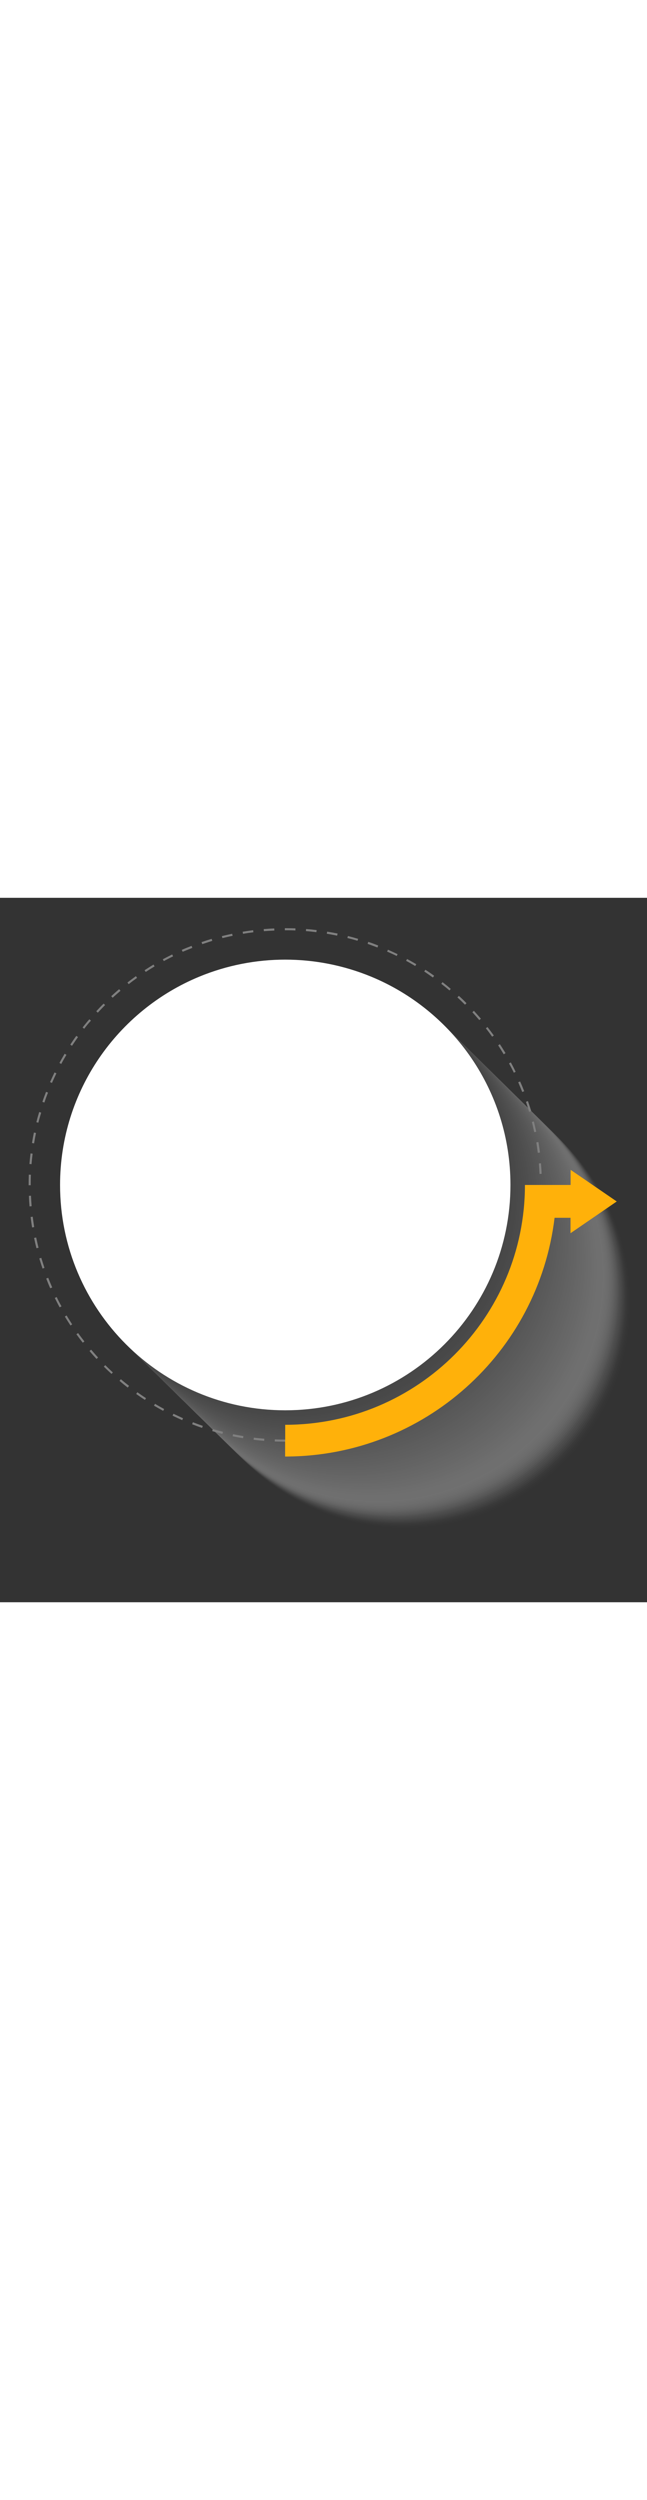 <?xml version="1.0" encoding="utf-8"?>
<!-- Generator: Adobe Illustrator 26.1.0, SVG Export Plug-In . SVG Version: 6.00 Build 0)  -->
<svg width="200" version="1.1" id="Layer_1" xmlns="http://www.w3.org/2000/svg" xmlns:xlink="http://www.w3.org/1999/xlink" x="0px" y="0px"
	 viewBox="0 0 709.8 772.5" style="enable-background:new 0 0 709.8 772.5;" xml:space="preserve">
<rect x="0" y="0" width="709.8" height="772.5" fill="#333333" stroke="none"/>
<style type="text/css">
	.st0{opacity:0.36;}
	.st1{fill:#FFFFFF;fill-opacity:0;}
	.st2{opacity:1.000000e-02;fill:#FDFDFD;enable-background:new    ;}
	.st3{opacity:2.000000e-02;fill:#FCFCFC;enable-background:new    ;}
	.st4{opacity:3.000000e-02;fill:#FAFAFA;enable-background:new    ;}
	.st5{opacity:4.000000e-02;fill:#F9F9F9;enable-background:new    ;}
	.st6{opacity:5.000000e-02;fill:#F7F7F7;enable-background:new    ;}
	.st7{opacity:6.000000e-02;fill:#F6F6F6;enable-background:new    ;}
	.st8{opacity:7.000000e-02;fill:#F4F4F4;enable-background:new    ;}
	.st9{opacity:8.000000e-02;fill:#F3F3F3;enable-background:new    ;}
	.st10{opacity:9.000000e-02;fill:#F1F1F1;enable-background:new    ;}
	.st11{opacity:0.1;fill:#F0F0F0;enable-background:new    ;}
	.st12{opacity:0.11;fill:#EEEEEE;enable-background:new    ;}
	.st13{opacity:0.12;fill:#EDEDED;enable-background:new    ;}
	.st14{opacity:0.13;fill:#EBEBEB;enable-background:new    ;}
	.st15{opacity:0.14;fill:#EAEAEA;enable-background:new    ;}
	.st16{opacity:0.15;fill:#E8E8E8;enable-background:new    ;}
	.st17{opacity:0.16;fill:#E7E7E7;enable-background:new    ;}
	.st18{opacity:0.17;fill:#E5E5E5;enable-background:new    ;}
	.st19{opacity:0.18;fill:#E4E4E4;enable-background:new    ;}
	.st20{opacity:0.19;fill:#E2E2E2;enable-background:new    ;}
	.st21{opacity:0.2;fill:#E1E1E1;enable-background:new    ;}
	.st22{opacity:0.21;fill:#DFDFDF;enable-background:new    ;}
	.st23{opacity:0.22;fill:#DEDEDE;enable-background:new    ;}
	.st24{opacity:0.23;fill:#DCDCDC;enable-background:new    ;}
	.st25{opacity:0.24;fill:#DBDBDB;enable-background:new    ;}
	.st26{opacity:0.25;fill:#D9D9D9;enable-background:new    ;}
	.st27{opacity:0.26;fill:#D8D8D8;enable-background:new    ;}
	.st28{opacity:0.27;fill:#D6D6D6;enable-background:new    ;}
	.st29{opacity:0.28;fill:#D5D5D5;enable-background:new    ;}
	.st30{opacity:0.29;fill:#D3D3D3;enable-background:new    ;}
	.st31{opacity:0.3;fill:#D2D2D2;enable-background:new    ;}
	.st32{opacity:0.31;fill:#D0D0D0;enable-background:new    ;}
	.st33{opacity:0.32;fill:#CFCFCF;enable-background:new    ;}
	.st34{opacity:0.33;fill:#CDCDCD;enable-background:new    ;}
	.st35{opacity:0.34;fill:#CBCBCB;enable-background:new    ;}
	.st36{opacity:0.35;fill:#CACACA;enable-background:new    ;}
	.st37{opacity:0.36;fill:#C8C8C8;enable-background:new    ;}
	.st38{opacity:0.37;fill:#C7C7C7;enable-background:new    ;}
	.st39{opacity:0.38;fill:#C5C5C5;enable-background:new    ;}
	.st40{opacity:0.39;fill:#C4C4C4;enable-background:new    ;}
	.st41{opacity:0.4;fill:#C2C2C2;enable-background:new    ;}
	.st42{opacity:0.41;fill:#C1C1C1;enable-background:new    ;}
	.st43{opacity:0.42;fill:#BFBFBF;enable-background:new    ;}
	.st44{opacity:0.43;fill:#BEBEBE;enable-background:new    ;}
	.st45{opacity:0.44;fill:#BCBCBC;enable-background:new    ;}
	.st46{opacity:0.45;fill:#BBBBBB;enable-background:new    ;}
	.st47{opacity:0.46;fill:#B9B9B9;enable-background:new    ;}
	.st48{opacity:0.47;fill:#B8B8B8;enable-background:new    ;}
	.st49{opacity:0.48;fill:#B6B6B6;enable-background:new    ;}
	.st50{opacity:0.49;fill:#B5B5B5;enable-background:new    ;}
	.st51{opacity:0.5;fill:#B3B3B3;enable-background:new    ;}
	.st52{opacity:0.5;fill:#B2B2B2;enable-background:new    ;}
	.st53{opacity:0.51;fill:#B0B0B0;enable-background:new    ;}
	.st54{opacity:0.52;fill:#AFAFAF;enable-background:new    ;}
	.st55{opacity:0.53;fill:#ADADAD;enable-background:new    ;}
	.st56{opacity:0.54;fill:#ACACAC;enable-background:new    ;}
	.st57{opacity:0.55;fill:#AAAAAA;enable-background:new    ;}
	.st58{opacity:0.56;fill:#A9A9A9;enable-background:new    ;}
	.st59{opacity:0.57;fill:#A7A7A7;enable-background:new    ;}
	.st60{opacity:0.58;fill:#A6A6A6;enable-background:new    ;}
	.st61{opacity:0.59;fill:#A4A4A4;enable-background:new    ;}
	.st62{opacity:0.6;fill:#A3A3A3;enable-background:new    ;}
	.st63{opacity:0.61;fill:#A1A1A1;enable-background:new    ;}
	.st64{opacity:0.62;fill:#A0A0A0;enable-background:new    ;}
	.st65{opacity:0.63;fill:#9E9E9E;enable-background:new    ;}
	.st66{opacity:0.64;fill:#9D9D9D;enable-background:new    ;}
	.st67{opacity:0.65;fill:#9B9B9B;enable-background:new    ;}
	.st68{opacity:0.66;fill:#9A9A9A;enable-background:new    ;}
	.st69{opacity:0.67;fill:#989898;enable-background:new    ;}
	.st70{opacity:0.68;fill:#969696;enable-background:new    ;}
	.st71{opacity:0.69;fill:#959595;enable-background:new    ;}
	.st72{opacity:0.7;fill:#939393;enable-background:new    ;}
	.st73{opacity:0.71;fill:#929292;enable-background:new    ;}
	.st74{opacity:0.72;fill:#909090;enable-background:new    ;}
	.st75{opacity:0.73;fill:#8F8F8F;enable-background:new    ;}
	.st76{opacity:0.74;fill:#8D8D8D;enable-background:new    ;}
	.st77{opacity:0.75;fill:#8C8C8C;enable-background:new    ;}
	.st78{opacity:0.76;fill:#8A8A8A;enable-background:new    ;}
	.st79{opacity:0.77;fill:#898989;enable-background:new    ;}
	.st80{opacity:0.78;fill:#878787;enable-background:new    ;}
	.st81{opacity:0.79;fill:#868686;enable-background:new    ;}
	.st82{opacity:0.8;fill:#848484;enable-background:new    ;}
	.st83{opacity:0.81;fill:#838383;enable-background:new    ;}
	.st84{opacity:0.82;fill:#818181;enable-background:new    ;}
	.st85{opacity:0.83;fill:#808080;enable-background:new    ;}
	.st86{opacity:0.84;fill:#7E7E7E;enable-background:new    ;}
	.st87{opacity:0.85;fill:#7D7D7D;enable-background:new    ;}
	.st88{opacity:0.86;fill:#7B7B7B;enable-background:new    ;}
	.st89{opacity:0.87;fill:#7A7A7A;enable-background:new    ;}
	.st90{opacity:0.88;fill:#787878;enable-background:new    ;}
	.st91{opacity:0.89;fill:#777777;enable-background:new    ;}
	.st92{opacity:0.9;fill:#757575;enable-background:new    ;}
	.st93{opacity:0.91;fill:#747474;enable-background:new    ;}
	.st94{opacity:0.92;fill:#727272;enable-background:new    ;}
	.st95{opacity:0.93;fill:#717171;enable-background:new    ;}
	.st96{opacity:0.94;fill:#6F6F6F;enable-background:new    ;}
	.st97{opacity:0.95;fill:#6E6E6E;enable-background:new    ;}
	.st98{opacity:0.96;fill:#6C6C6C;enable-background:new    ;}
	.st99{opacity:0.97;fill:#6B6B6B;enable-background:new    ;}
	.st100{opacity:0.98;fill:#696969;enable-background:new    ;}
	.st101{opacity:0.99;fill:#686868;enable-background:new    ;}
	.st102{fill:#666666;}
	.st103{fill:#FFFFFF;}
	.st104{fill:#808080;}
	.st105{fill:#FFB10A;}
</style>
<g>
	<g class="st0">
		<path class="st1" d="M692.6,445.2c0,136.4-110.6,247.1-247.1,247.1s-247.1-110.6-247.1-247c0-103.1,63.2-191.5,152.9-228.5
			c60.3-24.8,127.9-24.8,188.2,0C629.4,253.8,692.6,342.1,692.6,445.2z"/>
		<path class="st2" d="M691.3,443.9c0,136.4-110.6,247-247.1,247s-247.1-110.6-247.1-247c0-103.1,63.2-191.5,152.9-228.5
			c60.3-24.7,127.9-24.7,188.2,0C628.1,252.5,691.3,340.8,691.3,443.9z"/>
		<path class="st3" d="M689.9,442.7c0,136.4-110.6,247-247.1,247s-247.1-110.6-247.1-247c0-103.1,63.2-191.5,152.9-228.5
			c60.3-24.7,127.9-24.7,188.2,0C626.8,251.2,689.9,339.5,689.9,442.7z"/>
		<path class="st4" d="M688.6,441.4c0,136.4-110.6,247.1-247.1,247.1s-247-110.6-247-247c0-103.1,63.2-191.5,152.9-228.5
			c60.3-24.8,127.9-24.8,188.2,0C625.5,249.9,688.6,338.2,688.6,441.4z"/>
		<path class="st5" d="M687.3,440.1c0,136.4-110.6,247.1-247.1,247.1s-247.1-110.7-247.1-247c0-103.1,63.2-191.5,152.9-228.5
			c60.3-24.7,127.9-24.7,188.2,0C624.1,248.6,687.3,337,687.3,440.1z"/>
		<path class="st6" d="M686,438.8c0,136.4-110.6,247-247.1,247s-247-110.6-247-247c0-103.1,63.2-191.5,152.9-228.5
			c60.3-24.8,127.9-24.8,188.2,0C622.8,247.3,686,335.7,686,438.8z"/>
		<path class="st7" d="M684.7,437.5c0,136.4-110.6,247.1-247.1,247.1S190.5,574,190.5,437.6c0-103.1,63.2-191.5,152.9-228.5
			c60.3-24.8,127.9-24.8,188.2,0C621.5,246,684.7,334.4,684.7,437.5z"/>
		<path class="st8" d="M683.4,436.2c0,136.4-110.6,247-247.1,247s-247.1-110.6-247.1-247c0-103.1,63.2-191.5,152.9-228.5
			c60.3-24.7,127.9-24.7,188.2,0C620.2,244.7,683.4,333.1,683.4,436.2z"/>
		<path class="st9" d="M682.1,434.9c0,136.4-110.6,247-247.1,247s-247-110.6-247-247c0-103.1,63.2-191.5,152.9-228.5
			c60.3-24.7,127.9-24.7,188.2,0C618.9,243.4,682.1,331.8,682.1,434.9z"/>
		<path class="st10" d="M680.8,433.6c0,136.4-110.6,247.1-247.1,247.1s-247.1-110.6-247.1-247c0-103.1,63.2-191.5,152.9-228.5
			c60.3-24.7,127.9-24.7,188.2,0C617.6,242.2,680.8,330.5,680.8,433.6z"/>
		<path class="st11" d="M679.4,432.3c0,136.4-110.6,247-247.1,247s-247.1-110.6-247.1-247c0-103.1,63.2-191.5,152.9-228.5
			c60.3-24.8,127.9-24.8,188.2,0C616.3,240.9,679.4,329.2,679.4,432.3z"/>
		<path class="st12" d="M678.1,431c0,136.4-110.6,247-247.1,247S183.9,567.4,183.9,431c0-103.1,63.2-191.5,152.9-228.5
			c60.3-24.7,127.9-24.7,188.2,0C615,239.6,678.1,327.9,678.1,431z"/>
		<path class="st13" d="M676.8,429.7c0,136.4-110.6,247.1-247.1,247.1s-247.1-110.7-247.1-247c0-103.1,63.2-191.5,152.9-228.5
			c60.3-24.7,127.9-24.7,188.2,0C613.7,238.3,676.8,326.6,676.8,429.7z"/>
		<path class="st14" d="M675.5,428.5c0,136.4-110.6,247-247.1,247s-247.1-110.6-247.1-247c0-103.1,63.2-191.5,152.9-228.5
			c60.3-24.8,127.9-24.8,188.2,0C612.3,237,675.5,325.3,675.5,428.5z"/>
		<path class="st15" d="M674.2,427.2c0,136.4-110.6,247-247,247s-247.1-110.6-247.1-247c0-103.1,63.2-191.5,152.9-228.5
			c60.3-24.7,127.9-24.7,188.2,0C611,235.7,674.2,324,674.2,427.2z"/>
		<path class="st16" d="M672.9,425.9c0,136.4-110.6,247.1-247.1,247.1S178.7,562.4,178.7,426c0-103.1,63.2-191.5,152.9-228.5
			c60.3-24.8,127.9-24.8,188.2,0C609.7,234.4,672.9,322.8,672.9,425.9z"/>
		<path class="st17" d="M671.6,424.6c0,136.4-110.6,247.1-247.1,247.1s-247.1-110.6-247.1-247c0-103.1,63.2-191.5,152.9-228.5
			c60.3-24.7,127.9-24.7,188.2,0C608.4,233.1,671.6,321.4,671.6,424.6z"/>
		<path class="st18" d="M670.3,423.3c0,136.4-110.6,247.1-247.1,247.1s-247.1-110.6-247.1-247c0-103.1,63.2-191.5,152.9-228.5
			c60.3-24.8,127.9-24.8,188.2,0C607.1,231.8,670.3,320.2,670.3,423.3z"/>
		<path class="st19" d="M668.9,422c0,136.4-110.6,247.1-247.1,247.1s-247.1-110.6-247.1-247c0-103.1,63.2-191.5,152.9-228.5
			c60.3-24.7,127.9-24.7,188.2,0C605.8,230.6,668.9,318.9,668.9,422z"/>
		<path class="st20" d="M667.6,420.7c0,136.4-110.6,247-247.1,247s-247-110.6-247-247c0-103.1,63.2-191.5,152.9-228.5
			c60.3-24.7,127.9-24.7,188.2,0C604.5,229.3,667.6,317.6,667.6,420.7z"/>
		<path class="st21" d="M666.3,419.4c0,136.4-110.6,247.1-247.1,247.1s-247-110.6-247-247.1c0-103.1,63.2-191.5,152.9-228.5
			c60.3-24.8,127.9-24.8,188.2,0C603.1,228,666.3,316.3,666.3,419.4z"/>
		<path class="st22" d="M665,418.1c0,136.4-110.6,247.1-247,247.1S170.9,554.6,170.9,418.1c0-103.1,63.2-191.5,152.9-228.5
			c60.3-24.7,127.9-24.7,188.2,0C601.8,226.7,665,315,665,418.1z"/>
		<path class="st23" d="M663.7,416.8c0,136.4-110.6,247-247.1,247s-247.1-110.6-247.1-247c0-103.1,63.2-191.5,152.9-228.5
			c60.3-24.7,127.9-24.7,188.2,0C600.5,225.4,663.7,313.7,663.7,416.8z"/>
		<path class="st24" d="M662.4,415.5c0,136.4-110.6,247.1-247.1,247.1S168.2,552,168.2,415.6c0-103.1,63.2-191.5,152.9-228.5
			c60.3-24.8,127.9-24.8,188.2,0C599.2,224.1,662.4,312.4,662.4,415.5z"/>
		<path class="st25" d="M661.1,414.3c0,136.4-110.6,247-247.1,247s-247.1-110.6-247.1-247c0-103.1,63.2-191.5,152.9-228.5
			c60.3-24.7,127.9-24.7,188.2,0C597.9,222.8,661.1,311.1,661.1,414.3z"/>
		<path class="st26" d="M659.7,413c0,136.4-110.6,247-247.1,247S165.5,549.4,165.5,413c0-103.1,63.2-191.5,152.9-228.5
			c60.3-24.8,127.9-24.8,188.2,0C596.6,221.5,659.7,309.9,659.7,413z"/>
		<path class="st27" d="M658.4,411.7c0,136.4-110.6,247.1-247.1,247.1s-247.1-110.6-247.1-247c0-103.1,63.2-191.5,152.9-228.5
			c60.3-24.7,127.9-24.7,188.2,0C595.3,220.2,658.4,308.5,658.4,411.7z"/>
		<path class="st28" d="M657.1,410.4c0,136.4-110.6,247-247.1,247s-247.1-110.6-247.1-247c0-103.1,63.2-191.5,152.9-228.5
			c60.3-24.8,127.9-24.8,188.2,0C594,218.9,657.1,307.3,657.1,410.4z"/>
		<path class="st29" d="M655.8,409.1c0,136.4-110.6,247-247.1,247s-247-110.6-247-247c0-103.1,63.2-191.5,152.9-228.5
			c60.3-24.7,127.9-24.7,188.2,0C592.7,217.6,655.8,306,655.8,409.1z"/>
		<path class="st30" d="M654.5,407.8c0,136.4-110.6,247.1-247.1,247.1s-247.1-110.6-247.1-247c0-103.1,63.2-191.5,152.9-228.5
			c60.3-24.7,127.9-24.7,188.2,0C591.3,216.4,654.5,304.7,654.5,407.8z"/>
		<path class="st31" d="M653.2,406.5c0,136.4-110.6,247.1-247.1,247.1S159,543,159,406.6c0-103.1,63.2-191.5,152.9-228.5
			c60.3-24.8,127.9-24.8,188.2,0C590,215,653.2,303.4,653.2,406.5z"/>
		<path class="st32" d="M651.9,405.2c0,136.4-110.6,247-247.1,247s-247.1-110.6-247.1-247c0-103.1,63.2-191.5,152.9-228.5
			c60.3-24.7,127.9-24.7,188.2,0C588.7,213.8,651.9,302.1,651.9,405.2z"/>
		<path class="st33" d="M650.6,403.9C650.6,540.3,540,651,403.5,651S156.4,540.4,156.4,404c0-103.1,63.2-191.5,152.9-228.5
			c60.3-24.7,127.9-24.7,188.2,0C587.4,212.5,650.6,300.8,650.6,403.9z"/>
		<path class="st34" d="M649.2,402.6c0,136.4-110.6,247-247.1,247S155,539,155,402.6c0-103.1,63.2-191.5,152.9-228.5
			c60.3-24.8,127.9-24.8,188.2,0C586.1,211.2,649.2,299.5,649.2,402.6z"/>
		<path class="st35" d="M648,401.4c0,136.4-110.6,247-247.1,247s-247-110.6-247-247c0-103.1,63.2-191.5,152.9-228.5
			c60.3-24.7,127.9-24.7,188.2,0C584.8,209.9,648,298.2,648,401.4z"/>
		<path class="st36" d="M646.6,400.1c0,136.4-110.6,247.1-247.1,247.1s-247.1-110.6-247.1-247c0-103.1,63.2-191.5,152.9-228.5
			c60.3-24.8,127.9-24.8,188.2,0C583.5,208.6,646.6,296.9,646.6,400.1z"/>
		<path class="st37" d="M645.3,398.8c0,136.4-110.6,247-247.1,247s-247-110.6-247-247c0-103.1,63.2-191.5,152.9-228.5
			c60.3-24.7,127.9-24.7,188.2,0C582.1,207.3,645.3,295.6,645.3,398.8z"/>
		<path class="st38" d="M644,397.5c0,136.4-110.6,247.1-247.1,247.1s-247-110.7-247-247.1c0-103.1,63.2-191.5,152.9-228.5
			c60.3-24.8,127.9-24.8,188.2,0C580.9,206,644,294.4,644,397.5z"/>
		<path class="st39" d="M642.7,396.2c0,136.4-110.6,247.1-247.1,247.1s-247.1-110.7-247.1-247c0-103.1,63.2-191.5,152.9-228.5
			c60.3-24.7,127.9-24.7,188.2,0C579.5,204.7,642.7,293.1,642.7,396.2z"/>
		<path class="st40" d="M641.4,394.9c0,136.4-110.6,247-247.1,247s-247.1-110.6-247.1-247c0-103.1,63.2-191.5,152.9-228.5
			c60.3-24.7,127.9-24.7,188.2,0C578.2,203.4,641.4,291.8,641.4,394.9z"/>
		<path class="st41" d="M640,393.6c0,136.4-110.6,247.1-247.1,247.1s-247-110.6-247-247.1c0-103.1,63.2-191.5,152.9-228.5
			c60.3-24.8,127.9-24.8,188.2,0C576.9,202.1,640,290.5,640,393.6z"/>
		<path class="st42" d="M638.7,392.3c0,136.4-110.6,247.1-247.1,247.1s-247.1-110.6-247.1-247c0-103.1,63.2-191.5,152.9-228.5
			c60.3-24.7,127.9-24.7,188.2,0C575.6,200.9,638.7,289.2,638.7,392.3z"/>
		<path class="st43" d="M637.4,391c0,136.4-110.6,247.1-247.1,247.1s-247.1-110.6-247.1-247c0-103.1,63.2-191.5,152.9-228.5
			c60.3-24.8,127.9-24.8,188.2,0C574.3,199.6,637.4,287.9,637.4,391z"/>
		<path class="st44" d="M636.1,389.7c0,136.4-110.6,247.1-247.1,247.1s-247.1-110.6-247.1-247c0-103.1,63.2-191.5,152.9-228.5
			c60.3-24.8,127.9-24.8,188.2,0C573,198.3,636.1,286.6,636.1,389.7z"/>
		<path class="st45" d="M634.8,388.4c0,136.4-110.6,247.1-247.1,247.1s-247-110.6-247-247.1c0-103.1,63.2-191.5,152.9-228.5
			c60.3-24.7,127.9-24.7,188.2,0C571.6,197,634.8,285.3,634.8,388.4z"/>
		<path class="st46" d="M633.5,387.2c0,136.4-110.6,247-247.1,247s-247.1-110.6-247.1-247c0-103.1,63.2-191.5,152.9-228.5
			c60.3-24.8,127.9-24.8,188.2,0C570.3,195.7,633.5,284,633.5,387.2z"/>
		<path class="st47" d="M632.2,385.9c0,136.4-110.6,247.1-247.1,247.1S138,522.4,138,386c0-103.1,63.2-191.5,152.9-228.5
			c60.3-24.7,127.9-24.7,188.2,0C569,194.4,632.2,282.7,632.2,385.9z"/>
		<path class="st48" d="M630.9,384.6c0,136.4-110.6,247.1-247.1,247.1s-247.1-110.6-247.1-247c0-103.1,63.2-191.5,152.9-228.5
			c60.3-24.8,127.9-24.8,188.2,0C567.7,193.1,630.9,281.4,630.9,384.6z"/>
		<path class="st49" d="M629.6,383.3c0,136.4-110.6,247-247.1,247s-247.1-110.6-247.1-247c0-103.1,63.2-191.5,152.9-228.5
			c60.3-24.7,127.9-24.7,188.2,0C566.4,191.8,629.6,280.2,629.6,383.3z"/>
		<path class="st50" d="M628.2,382c0,136.4-110.6,247.1-247.1,247.1S134,518.5,134,382.1c0-103.1,63.2-191.5,152.9-228.5
			c60.3-24.7,127.9-24.7,188.2,0C565.1,190.5,628.2,278.9,628.2,382z"/>
		<path class="st51" d="M626.9,380.7c0,136.4-110.6,247-247.1,247s-247.1-110.6-247.1-247c0-103.1,63.2-191.5,152.9-228.5
			c60.3-24.8,127.9-24.8,188.2,0C563.8,189.2,626.9,277.6,626.9,380.7z"/>
		<path class="st52" d="M625.6,379.4c0,136.4-110.6,247-247.1,247s-247-110.6-247-247c0-103.1,63.2-191.5,152.9-228.5
			c60.3-24.7,127.9-24.7,188.2,0C562.5,187.9,625.6,276.3,625.6,379.4z"/>
		<path class="st53" d="M624.3,378.1c0,136.4-110.6,247.1-247.1,247.1s-247-110.6-247-247.1c0-103.1,63.2-191.5,152.9-228.5
			c60.3-24.8,127.9-24.8,188.2,0C561.1,186.6,624.3,275,624.3,378.1z"/>
		<path class="st54" d="M623,376.8c0,136.4-110.6,247-247.1,247s-247-110.5-247-247c0-103.1,63.2-191.5,152.9-228.5
			c60.3-24.7,127.9-24.7,188.2,0C559.8,185.4,623,273.7,623,376.8z"/>
		<path class="st55" d="M621.7,375.5c0,136.4-110.6,247.1-247.1,247.1S127.5,512,127.5,375.6c0-103.1,63.2-191.5,152.9-228.5
			c60.3-24.8,127.9-24.8,188.2,0C558.5,184.1,621.7,272.4,621.7,375.5z"/>
		<path class="st56" d="M620.4,374.2c0,136.4-110.6,247.1-247.1,247.1s-247.1-110.6-247.1-247c0-103.1,63.2-191.5,152.9-228.5
			c60.3-24.8,127.9-24.8,188.2,0C557.2,182.8,620.4,271.1,620.4,374.2z"/>
		<path class="st57" d="M619.1,373c0,136.4-110.6,247.1-247.1,247.1s-247-110.7-247-247c0-103.1,63.2-191.5,152.9-228.5
			c60.3-24.7,127.9-24.7,188.2,0C555.9,181.5,619.1,269.9,619.1,373z"/>
		<path class="st58" d="M617.7,371.7c0,136.4-110.6,247.1-247.1,247.1s-247.1-110.6-247.1-247c0-103.1,63.2-191.5,152.9-228.5
			c60.3-24.8,127.9-24.8,188.2,0C554.6,180.2,617.7,268.5,617.7,371.7z"/>
		<path class="st59" d="M616.4,370.4c0,136.4-110.6,247.1-247.1,247.1s-247.1-110.6-247.1-247c0-103.1,63.2-191.5,152.9-228.5
			c60.3-24.7,127.9-24.7,188.2,0C553.3,178.9,616.4,267.3,616.4,370.4z"/>
		<path class="st60" d="M615.1,369.1c0,136.4-110.6,247-247.1,247s-247.1-110.6-247.1-247c0-103.1,63.2-191.5,152.9-228.5
			c60.3-24.7,127.9-24.7,188.2,0C552,177.6,615.1,266,615.1,369.1z"/>
		<path class="st61" d="M613.8,367.8c0,136.4-110.6,247-247.1,247s-247.1-110.6-247.1-247c0-103.1,63.2-191.5,152.9-228.5
			c60.3-24.8,127.9-24.8,188.2,0C550.6,176.3,613.8,264.7,613.8,367.8z"/>
		<path class="st62" d="M612.5,366.5c0,136.4-110.6,247.1-247.1,247.1s-247-110.6-247-247c0-103.1,63.2-191.5,152.9-228.5
			c60.3-24.7,127.9-24.7,188.2,0C549.3,175,612.5,263.4,612.5,366.5z"/>
		<path class="st63" d="M611.1,365.2c0,136.4-110.6,247-247.1,247s-247.1-110.6-247.1-247c0-103.1,63.2-191.5,152.9-228.5
			c60.3-24.8,127.9-24.8,188.2,0C548,173.7,611.1,262.1,611.1,365.2z"/>
		<path class="st64" d="M609.9,363.9c0,136.4-110.6,247.1-247.1,247.1S115.7,500.4,115.7,364c0-103.1,63.2-191.5,152.9-228.5
			c60.3-24.7,127.9-24.7,188.2,0C546.7,172.5,609.9,260.8,609.9,363.9z"/>
		<path class="st65" d="M608.6,362.6c0,136.4-110.6,247.1-247.1,247.1s-247.1-110.6-247.1-247c0-103.1,63.2-191.5,152.9-228.5
			c60.3-24.8,127.9-24.8,188.2,0C545.4,171.2,608.6,259.5,608.6,362.6z"/>
		<path class="st66" d="M607.2,361.3c0,136.4-110.6,247-247.1,247S113,497.7,113,361.3c0-103.1,63.2-191.5,152.9-228.5
			c60.3-24.7,127.9-24.7,188.2,0C544.1,169.9,607.2,258.2,607.2,361.3z"/>
		<path class="st67" d="M605.9,360c0,136.4-110.6,247.1-247.1,247.1s-247.1-110.6-247.1-247c0-103.1,63.2-191.5,152.9-228.5
			c60.3-24.7,127.9-24.7,188.2,0C542.8,168.6,605.9,256.9,605.9,360z"/>
		<path class="st68" d="M604.6,358.8c0,136.4-110.6,247-247.1,247s-247.1-110.6-247.1-247c0-103.1,63.2-191.5,152.9-228.5
			c60.3-24.8,127.9-24.8,188.2,0C541.5,167.3,604.6,255.6,604.6,358.8z"/>
		<path class="st69" d="M603.3,357.4c0,136.4-110.6,247.1-247.1,247.1s-247.1-110.6-247.1-247C109.1,254.4,172.3,166,262,129
			c60.3-24.7,127.9-24.7,188.2,0C540.1,166,603.3,254.3,603.3,357.4z"/>
		<path class="st70" d="M602,356.2c0,136.4-110.6,247.1-247.1,247.1s-247-110.7-247-247.1c0-103.1,63.2-191.5,152.9-228.5
			c60.3-24.7,127.9-24.7,188.2,0C538.8,164.7,602,253,602,356.2z"/>
		<path class="st71" d="M600.7,354.9c0,136.4-110.6,247-247.1,247s-247.1-110.6-247.1-247c0-103.1,63.2-191.5,152.9-228.5
			c60.3-24.8,127.9-24.8,188.2,0C537.5,163.5,600.7,251.8,600.7,354.9z"/>
		<path class="st72" d="M599.3,353.6c0,136.4-110.6,247-247.1,247S105.1,490,105.1,353.6c0-103.1,63.2-191.5,152.9-228.5
			c60.3-24.7,127.9-24.7,188.2,0C536.2,162.1,599.3,250.5,599.3,353.6z"/>
		<path class="st73" d="M598.1,352.3c0,136.4-110.6,247.1-247.1,247.1S103.9,488.7,103.9,352.3c0-103.1,63.2-191.5,152.9-228.5
			C317.1,99,384.7,99,445,123.8C534.9,160.8,598.1,249.2,598.1,352.3z"/>
		<path class="st74" d="M596.7,351c0,136.4-110.6,247-247.1,247S102.5,487.4,102.5,351c0-103.1,63.2-191.5,152.9-228.5
			c60.3-24.7,127.9-24.7,188.2,0C533.6,159.5,596.7,247.9,596.7,351z"/>
		<path class="st75" d="M595.4,349.7c0,136.4-110.6,247-247.1,247s-247.1-110.6-247.1-247c0-103.1,63.2-191.5,152.9-228.5
			c60.3-24.8,127.9-24.8,188.2,0C532.3,158.3,595.4,246.6,595.4,349.7z"/>
		<path class="st76" d="M594.1,348.4c0,136.4-110.6,247.1-247.1,247.1S100,484.9,100,348.4c0-103.1,63.2-191.5,152.9-228.5
			c60.3-24.7,127.9-24.7,188.2,0C530.9,157,594.1,245.3,594.1,348.4z"/>
		<path class="st77" d="M592.8,347.1c0,136.4-110.6,247-247.1,247S98.6,483.5,98.6,347.1c0-103.1,63.2-191.5,152.9-228.5
			c60.3-24.7,127.9-24.7,188.2,0C529.6,155.7,592.8,244,592.8,347.1z"/>
		<path class="st78" d="M591.5,345.9c0,136.4-110.6,247-247.1,247s-247-110.6-247-247c0-103.1,63.2-191.5,152.9-228.5
			c60.3-24.8,127.9-24.8,188.2,0C528.3,154.4,591.5,242.7,591.5,345.9z"/>
		<path class="st79" d="M590.2,344.6c0,136.4-110.6,247.1-247.1,247.1S96,481.1,96,344.7c0-103.1,63.2-191.5,152.9-228.5
			c60.3-24.7,127.9-24.7,188.2,0C527,153.1,590.2,241.4,590.2,344.6z"/>
		<path class="st80" d="M588.8,343.3c0,136.4-110.6,247-247.1,247S94.6,479.7,94.6,343.3c0-103.1,63.2-191.5,152.9-228.5
			c60.3-24.7,127.9-24.7,188.2,0C525.7,151.8,588.8,240.2,588.8,343.3z"/>
		<path class="st81" d="M587.5,342c0,136.4-110.6,247.1-247.1,247.1S93.4,478.4,93.4,342c0-103.1,63.2-191.5,152.9-228.5
			c60.3-24.7,127.9-24.7,188.2,0C524.4,150.5,587.5,238.9,587.5,342z"/>
		<path class="st82" d="M586.2,340.7c0,136.4-110.6,247.1-247.1,247.1S92,477.2,92,340.8c0-103.1,63.2-191.5,152.9-228.5
			c60.3-24.8,127.9-24.8,188.2,0C523.1,149.2,586.2,237.6,586.2,340.7z"/>
		<path class="st83" d="M585,339.4c0,136.4-110.6,247.1-247.1,247.1S90.8,475.8,90.8,339.5C90.8,236.4,154,148,243.7,111
			c60.3-24.8,127.9-24.8,188.2,0C521.8,147.9,585,236.3,585,339.4z"/>
		<path class="st84" d="M583.6,338.1c0,136.4-110.6,247.1-247.1,247.1s-247-110.6-247-247.1c0-103.1,63.2-191.5,152.9-228.5
			c60.3-24.7,127.9-24.7,188.2,0C520.5,146.6,583.6,235,583.6,338.1z"/>
		<path class="st85" d="M582.3,336.8c0,136.4-110.6,247.1-247.1,247.1S88.1,473.3,88.1,336.9c0-103.1,63.2-191.5,152.9-228.5
			c60.3-24.8,127.9-24.8,188.2,0C519.1,145.3,582.3,233.7,582.3,336.8z"/>
		<path class="st86" d="M581,335.5c0,136.4-110.6,247-247.1,247s-247-110.6-247-247c0-103.1,63.2-191.5,152.9-228.5
			c60.3-24.7,127.9-24.7,188.2,0C517.8,144.1,581,232.4,581,335.5z"/>
		<path class="st87" d="M579.7,334.2c0,136.4-110.6,247.1-247.1,247.1S85.5,470.7,85.5,334.3c0-103.1,63.2-191.5,152.9-228.5
			c60.3-24.7,127.9-24.7,188.2,0C516.5,142.8,579.7,231.1,579.7,334.2z"/>
		<path class="st88" d="M578.3,332.9c0,136.4-110.6,247.1-247.1,247.1S84.1,469.4,84.1,333c0-103.1,63.2-191.5,152.9-228.5
			c60.3-24.8,127.9-24.8,188.2,0C515.2,141.5,578.3,229.8,578.3,332.9z"/>
		<path class="st89" d="M577,331.6c0,136.4-110.6,247-247.1,247s-247-110.5-247-247c0-103.1,63.2-191.5,152.9-228.5
			c60.3-24.7,127.9-24.7,188.2,0C513.9,140.2,577,228.5,577,331.6z"/>
		<path class="st90" d="M575.7,330.4c0,136.4-110.6,247.1-247.1,247.1S81.5,466.9,81.5,330.5c0-103.1,63.2-191.5,152.9-228.5
			c60.3-24.7,127.9-24.7,188.2,0C512.6,138.9,575.7,227.2,575.7,330.4z"/>
		<path class="st91" d="M574.4,329.1c0,136.4-110.6,247.1-247.1,247.1S80.2,465.6,80.2,329.2c0-103.1,63.2-191.5,152.9-228.5
			C293.4,76,361,76,421.3,100.7C511.3,137.6,574.4,225.9,574.4,329.1z"/>
		<path class="st92" d="M573.1,327.8c0,136.4-110.6,247-247.1,247S79,464.2,79,327.8c0-103.1,63.2-191.5,152.9-228.5
			c60.3-24.8,127.9-24.8,188.2,0C509.9,136.3,573.1,224.7,573.1,327.8z"/>
		<path class="st93" d="M571.8,326.5c0,136.4-110.6,247.1-247.1,247.1S77.6,463,77.6,326.6c0-103.1,63.2-191.5,152.9-228.5
			c60.3-24.8,127.9-24.8,188.2,0C508.6,135,571.8,223.4,571.8,326.5z"/>
		<path class="st94" d="M570.5,325.2c0,136.4-110.6,247-247.1,247S76.3,461.6,76.3,325.2c0-103.1,63.2-191.5,152.9-228.5
			c60.3-24.7,127.9-24.7,188.2,0C507.3,133.7,570.5,222.1,570.5,325.2z"/>
		<path class="st95" d="M569.2,323.9c0,136.4-110.6,247.1-247.1,247.1S75,460.4,75,324c0-103.1,63.2-191.5,152.9-228.5
			c60.3-24.8,127.9-24.8,188.2,0C506,132.4,569.2,220.8,569.2,323.9z"/>
		<path class="st96" d="M567.8,322.6c0,136.4-110.6,247.1-247.1,247.1S73.6,459.1,73.6,322.7c0-103.1,63.2-191.5,152.9-228.5
			c60.3-24.7,127.9-24.7,188.2,0C504.7,131.2,567.8,219.5,567.8,322.6z"/>
		<path class="st97" d="M566.5,321.3c0,136.4-110.6,247.1-247.1,247.1S72.3,457.8,72.3,321.4c0-103.1,63.2-191.5,152.9-228.5
			c60.3-24.7,127.9-24.7,188.2,0C503.4,129.9,566.5,218.2,566.5,321.3z"/>
		<path class="st98" d="M565.2,320c0,136.4-110.6,247-247.1,247S71,456.4,71,320c0-103.1,63.2-191.5,152.9-228.5
			c60.3-24.8,127.9-24.8,188.2,0C502.1,128.6,565.2,216.9,565.2,320z"/>
		<path class="st99" d="M563.9,318.7c0,136.4-110.6,247.1-247.1,247.1S69.7,455.2,69.7,318.8c0-103.1,63.2-191.5,152.9-228.5
			c60.3-24.7,127.9-24.7,188.2,0C500.7,127.3,563.9,215.6,563.9,318.7z"/>
		<path class="st100" d="M562.6,317.4c0,136.4-110.6,247-247.1,247s-247-110.6-247-247c0-103.1,63.2-191.5,152.9-228.5
			c60.3-24.7,127.9-24.7,188.2,0C499.4,126,562.6,214.3,562.6,317.4z"/>
		<path class="st101" d="M561.3,316.2c0,136.4-110.6,247.1-247.1,247.1S67.1,452.7,67.1,316.3c0-103.1,63.2-191.5,152.9-228.5
			c60.3-24.7,127.9-24.7,188.2,0C498.1,124.7,561.3,213,561.3,316.2z"/>
		<path class="st102" d="M560,314.9C560,451.3,449.4,562,312.9,562s-247-110.7-247-247.1c0-103.1,63.2-191.5,152.9-228.5
			c60.3-24.8,127.9-24.8,188.2,0C496.8,123.4,560,211.8,560,314.9z"/>
	</g>
	<path class="st103" d="M560,314.9C560,451.3,449.4,562,312.9,562s-247-110.7-247-247.1c0-103.1,63.2-191.5,152.9-228.5
		c60.3-24.8,127.9-24.8,188.2,0C496.8,123.4,560,211.8,560,314.9z"/>
	<path class="st104" d="M313.1,596.4h-0.2c-3.8,0-7.7-0.1-11.5-0.2l0.1-2.3c3.8,0.2,7.6,0.2,11.4,0.2L313.1,596.4z M324.7,596.2
		l-0.1-2.3c3.8-0.2,7.7-0.4,11.5-0.7l0.2,2.3C332.5,595.8,328.6,596,324.7,596.2L324.7,596.2z M289.8,595.5
		c-3.8-0.3-7.8-0.7-11.6-1.2l0.3-2.3c3.8,0.5,7.7,0.8,11.5,1.2L289.8,595.5z M347.9,594.3l-0.3-2.3c3.8-0.5,7.6-1,11.4-1.6l0.4,2.3
		C355.6,593.2,351.7,593.8,347.9,594.3L347.9,594.3z M266.7,592.6c-3.8-0.6-7.7-1.3-11.5-2.1l0.5-2.3c3.7,0.8,7.6,1.5,11.3,2.1
		L266.7,592.6z M370.8,590.4l-0.5-2.3c3.8-0.8,7.5-1.6,11.2-2.6l0.6,2.2C378.4,588.8,374.6,589.7,370.8,590.4z M244,587.9
		c-3.7-0.9-7.5-2-11.2-3.1l0.7-2.2c3.7,1.1,7.4,2.1,11.1,3L244,587.9z M393.3,584.7l-0.7-2.2c3.7-1.1,7.4-2.3,11-3.5l0.8,2.2
		C400.8,582.4,397.1,583.6,393.3,584.7L393.3,584.7z M221.7,581.3c-3.7-1.2-7.4-2.6-10.9-4l0.8-2.2c3.6,1.4,7.2,2.7,10.9,4
		L221.7,581.3z M415.3,577.2l-0.8-2.2c3.6-1.4,7.2-2.9,10.6-4.4l0.9,2.1C422.6,574.3,418.9,575.8,415.3,577.2L415.3,577.2z
		 M199.9,572.8c-3.6-1.6-7.1-3.2-10.6-4.9l1-2.1c3.4,1.6,7,3.3,10.5,4.9L199.9,572.8z M436.6,567.8l-1-2.1c3.4-1.7,6.9-3.5,10.3-5.3
		l1.1,2C443.6,564.3,440.1,566.1,436.6,567.8L436.6,567.8z M179,562.6c-3.4-1.8-6.8-3.8-10.1-5.7l1.2-2c3.3,2,6.7,3.9,10,5.7
		L179,562.6z M457.1,556.7l-1.2-2c3.3-2,6.6-4,9.8-6.1l1.3,1.9C463.7,552.7,460.4,554.8,457.1,556.7L457.1,556.7z M159,550.6
		c-3.3-2.1-6.5-4.3-9.6-6.5l1.3-1.9c3.1,2.2,6.3,4.4,9.5,6.5L159,550.6z M476.6,544l-1.3-1.9c3.1-2.2,6.2-4.5,9.2-6.9l1.4,1.8
		C482.8,539.4,479.7,541.8,476.6,544L476.6,544z M140.1,537.1c-3-2.4-6.1-4.8-9-7.4l1.5-1.8c2.9,2.5,5.9,4.9,9,7.3L140.1,537.1z
		 M494.9,529.7l-1.5-1.8c2.9-2.5,5.8-5.1,8.6-7.6l1.6,1.7C500.8,524.6,497.8,527.2,494.9,529.7L494.9,529.7z M122.3,522.1
		c-2.8-2.6-5.7-5.3-8.4-8l1.6-1.6c2.7,2.7,5.5,5.4,8.3,8L122.3,522.1z M512,514l-1.6-1.6c2.7-2.7,5.4-5.5,8-8.3l1.7,1.6
		C517.4,508.4,514.7,511.2,512,514L512,514z M105.9,505.7c-2.6-2.8-5.2-5.7-7.7-8.7l1.8-1.5c2.5,2.9,5,5.8,7.6,8.6L105.9,505.7z
		 M527.8,496.9l-1.8-1.5c2.5-2.9,4.9-5.9,7.3-9l1.8,1.4C532.7,490.8,530.3,493.9,527.8,496.9L527.8,496.9z M90.8,487.9
		c-2.4-3-4.7-6.2-7-9.3l1.9-1.3c2.2,3.1,4.6,6.2,6.9,9.2L90.8,487.9z M542.1,478.5l-1.9-1.3c2.2-3.1,4.4-6.3,6.6-9.5l1.9,1.3
		C546.5,472.1,544.3,475.3,542.1,478.5L542.1,478.5z M77.3,469c-2.1-3.3-4.2-6.5-6.2-9.8l2-1.2c1.9,3.3,4,6.5,6.1,9.8L77.3,469z
		 M554.8,459l-2-1.2c2-3.3,3.9-6.6,5.7-10l2,1.1C558.8,452.3,556.8,455.7,554.8,459L554.8,459z M65.4,449.1
		c-1.8-3.4-3.6-6.9-5.3-10.3l2.1-1c1.6,3.4,3.4,6.9,5.3,10.2L65.4,449.1z M565.9,438.5l-2.1-1c1.7-3.5,3.3-7,4.8-10.5l2.1,0.9
		C569.3,431.5,567.6,435,565.9,438.5L565.9,438.5z M55.1,428.2c-1.6-3.5-3-7.1-4.4-10.7l2.2-0.8c1.4,3.6,2.9,7.1,4.4,10.6
		L55.1,428.2z M575.3,417.2l-2.2-0.8c1.4-3.5,2.7-7.2,4-10.8l2.2,0.8C578,410,576.7,413.6,575.3,417.2L575.3,417.2z M46.7,406.6
		c-1.3-3.7-2.5-7.4-3.6-11.1l2.2-0.7c1.1,3.6,2.3,7.4,3.5,11L46.7,406.6z M582.8,395.2l-2.2-0.7c1.1-3.7,2.1-7.4,3.1-11.1l2.2,0.6
		C585,387.7,583.9,391.5,582.8,395.2L582.8,395.2z M40,384.3c-1-3.8-1.8-7.6-2.6-11.3l2.3-0.5c0.8,3.7,1.6,7.5,2.6,11.2L40,384.3z
		 M588.5,372.7l-2.3-0.5c0.8-3.7,1.5-7.5,2.1-11.3l2.3,0.4C590,365,589.3,368.9,588.5,372.7L588.5,372.7z M35.2,361.5
		c-0.6-3.8-1.2-7.7-1.6-11.5l2.3-0.3c0.5,3.8,1,7.6,1.6,11.4L35.2,361.5z M592.3,349.7l-2.3-0.3c0.5-3.8,0.9-7.6,1.2-11.5l2.3,0.2
		C593.2,342,592.8,345.9,592.3,349.7z M32.4,338.4c-0.3-3.8-0.6-7.7-0.7-11.6l2.3-0.1c0.2,3.9,0.4,7.7,0.7,11.5L32.4,338.4z
		 M594.2,326.5l-2.3-0.1c0.2-3.8,0.2-7.7,0.2-11.5h2.3C594.5,318.7,594.4,322.6,594.2,326.5L594.2,326.5z M33.7,315.2h-2.3v-0.3
		c0-3.8,0.1-7.6,0.2-11.3l2.3,0.1c-0.2,3.7-0.2,7.5-0.2,11.2V315.2z M591.9,302.8c-0.2-3.8-0.4-7.7-0.7-11.5l2.3-0.2
		c0.3,3.9,0.6,7.8,0.7,11.6L591.9,302.8z M34.6,292.1l-2.3-0.2c0.3-3.9,0.7-7.8,1.2-11.6l2.3,0.3C35.3,284.5,34.9,288.3,34.6,292.1
		L34.6,292.1z M590,279.7c-0.5-3.8-1-7.6-1.6-11.5l2.3-0.4c0.6,3.8,1.2,7.7,1.7,11.5L590,279.7z M37.4,269.3l-2.3-0.4
		c0.6-3.8,1.3-7.7,2.1-11.5l2.3,0.5C38.7,261.7,38,265.5,37.4,269.3z M586.1,257c-0.8-3.7-1.6-7.5-2.6-11.2l2.2-0.6
		c0.9,3.8,1.8,7.5,2.6,11.3L586.1,257z M42.1,246.6l-2.2-0.5c0.9-3.8,2-7.6,3.1-11.2l2.2,0.7C44.1,239.2,43,242.9,42.1,246.6
		L42.1,246.6z M580.5,234.7c-1.1-3.7-2.3-7.4-3.5-11l2.2-0.8c1.2,3.6,2.5,7.4,3.6,11L580.5,234.7z M48.7,224.5l-2.2-0.7
		c1.2-3.7,2.6-7.4,4-11l2.2,0.8C51.2,217.2,49.9,220.9,48.7,224.5L48.7,224.5z M572.9,212.9c-1.4-3.5-2.9-7.1-4.4-10.6l2.1-0.9
		c1.6,3.5,3.1,7.1,4.5,10.7L572.9,212.9z M57,203l-2.1-0.9c1.6-3.5,3.2-7.1,4.9-10.6l2.1,1C60.2,195.9,58.6,199.5,57,203z
		 M563.7,191.8c-1.6-3.4-3.4-6.8-5.3-10.2l2-1.1c1.9,3.4,3.7,6.9,5.3,10.3L563.7,191.8z M67.2,182.2l-2-1.1
		c1.8-3.4,3.8-6.8,5.7-10.1l2,1.2C70.9,175.5,69,178.8,67.2,182.2z M552.6,171.6c-2-3.3-4-6.6-6.1-9.8l1.9-1.3
		c2.1,3.2,4.2,6.6,6.2,9.8L552.6,171.6z M79,162.3l-1.9-1.3c2.1-3.2,4.3-6.5,6.6-9.6l1.9,1.3C83.3,155.9,81.1,159.2,79,162.3
		L79,162.3z M539.9,152.3c-2.2-3.1-4.5-6.2-6.9-9.2l1.8-1.4c2.4,3.1,4.7,6.2,7,9.3L539.9,152.3z M92.4,143.6l-1.8-1.4
		c2.4-3,4.8-6.1,7.4-9l1.8,1.5C97.2,137.5,94.7,140.5,92.4,143.6z M525.8,134.1c-2.5-2.9-5-5.8-7.6-8.6l1.7-1.6
		c2.6,2.9,5.2,5.8,7.7,8.7L525.8,134.1z M107.3,126l-1.7-1.6c2.6-2.8,5.3-5.7,8.1-8.4l1.6,1.6C112.6,120.3,109.9,123.2,107.3,126
		L107.3,126z M510.1,117.2c-2.7-2.7-5.5-5.4-8.3-8l1.6-1.7c2.9,2.6,5.7,5.3,8.4,8.1L510.1,117.2z M123.6,109.6l-1.6-1.7
		c2.8-2.6,5.7-5.2,8.7-7.7l1.5,1.8C129.3,104.5,126.4,107,123.6,109.6L123.6,109.6z M493.1,101.6c-2.9-2.5-5.9-4.9-9-7.3l1.4-1.8
		c3.1,2.4,6.1,4.8,9,7.4L493.1,101.6z M141.2,94.7l-1.4-1.8c3-2.4,6.2-4.7,9.3-7l1.3,1.9C147.3,90,144.2,92.3,141.2,94.7L141.2,94.7
		z M474.9,87.4c-3.1-2.2-6.3-4.4-9.5-6.6l1.3-1.9c3.3,2.1,6.5,4.3,9.6,6.6L474.9,87.4z M159.9,81.3l-1.3-1.9
		c3.2-2.1,6.6-4.2,9.8-6.2l1.2,2C166.4,77.1,163.1,79.2,159.9,81.3L159.9,81.3z M455.5,74.8c-3.3-2-6.7-3.9-10-5.7l1.1-2
		c3.4,1.8,6.8,3.8,10.1,5.7L455.5,74.8z M179.7,69.4l-1.1-2c3.4-1.8,6.9-3.6,10.3-5.3l1,2.1C186.5,65.8,183.1,67.6,179.7,69.4
		L179.7,69.4z M435.2,63.8c-3.4-1.7-7-3.3-10.5-4.8l0.9-2.1c3.5,1.6,7.1,3.2,10.6,4.9L435.2,63.8z M200.4,59.2l-1-2.1
		c2.1-0.9,4.1-1.8,6.2-2.6c1.5-0.6,3-1.2,4.6-1.8l0.8,2.2c-1.5,0.6-3,1.2-4.5,1.8C204.5,57.5,202.4,58.4,200.4,59.2L200.4,59.2z
		 M414.1,54.5c-3.6-1.4-7.2-2.7-10.8-4l0.7-2.2c3.7,1.2,7.4,2.6,10.9,4L414.1,54.5z M221.9,50.8l-0.8-2.2c3.7-1.3,7.4-2.5,11.1-3.6
		l0.7,2.2C229.2,48.4,225.5,49.6,221.9,50.8L221.9,50.8z M392.2,47.1c-3.7-1.1-7.4-2.1-11.1-3l0.6-2.2c3.7,0.9,7.5,2,11.2,3.1
		L392.2,47.1z M244,44.2l-0.6-2.2c3.7-0.9,7.6-1.8,11.3-2.6l0.5,2.3C251.5,42.4,247.7,43.3,244,44.2L244,44.2z M369.8,41.5
		c-3.8-0.8-7.6-1.5-11.3-2.1l0.4-2.3c3.8,0.6,7.7,1.3,11.5,2.1L369.8,41.5z M266.6,39.5l-0.4-2.3c3.8-0.6,7.7-1.2,11.5-1.7l0.3,2.3
		C274.2,38.3,270.3,38.8,266.6,39.5z M347.1,37.7c-3.8-0.5-7.7-0.9-11.5-1.2l0.2-2.3c3.8,0.3,7.7,0.7,11.6,1.2L347.1,37.7z
		 M289.5,36.6l-0.2-2.3c3.8-0.3,7.8-0.6,11.6-0.7l0.1,2.3C297.2,36.1,293.3,36.3,289.5,36.6z M324.1,35.8c-3.7-0.2-7.4-0.2-11.2-0.2
		h-0.4v-2.3h0.4c3.7,0,7.5,0.1,11.2,0.2V35.8z"/>
	<path class="st105" d="M676.6,333L626,298.3v16.6h-50.1c0,145.2-117.8,263-263,263l0,0v17.4h-0.1v17.4h2.3
		c149.7-1.1,275.3-113.2,293.3-261.8h17.5v16.9L676.6,333z"/>
</g>
</svg>
